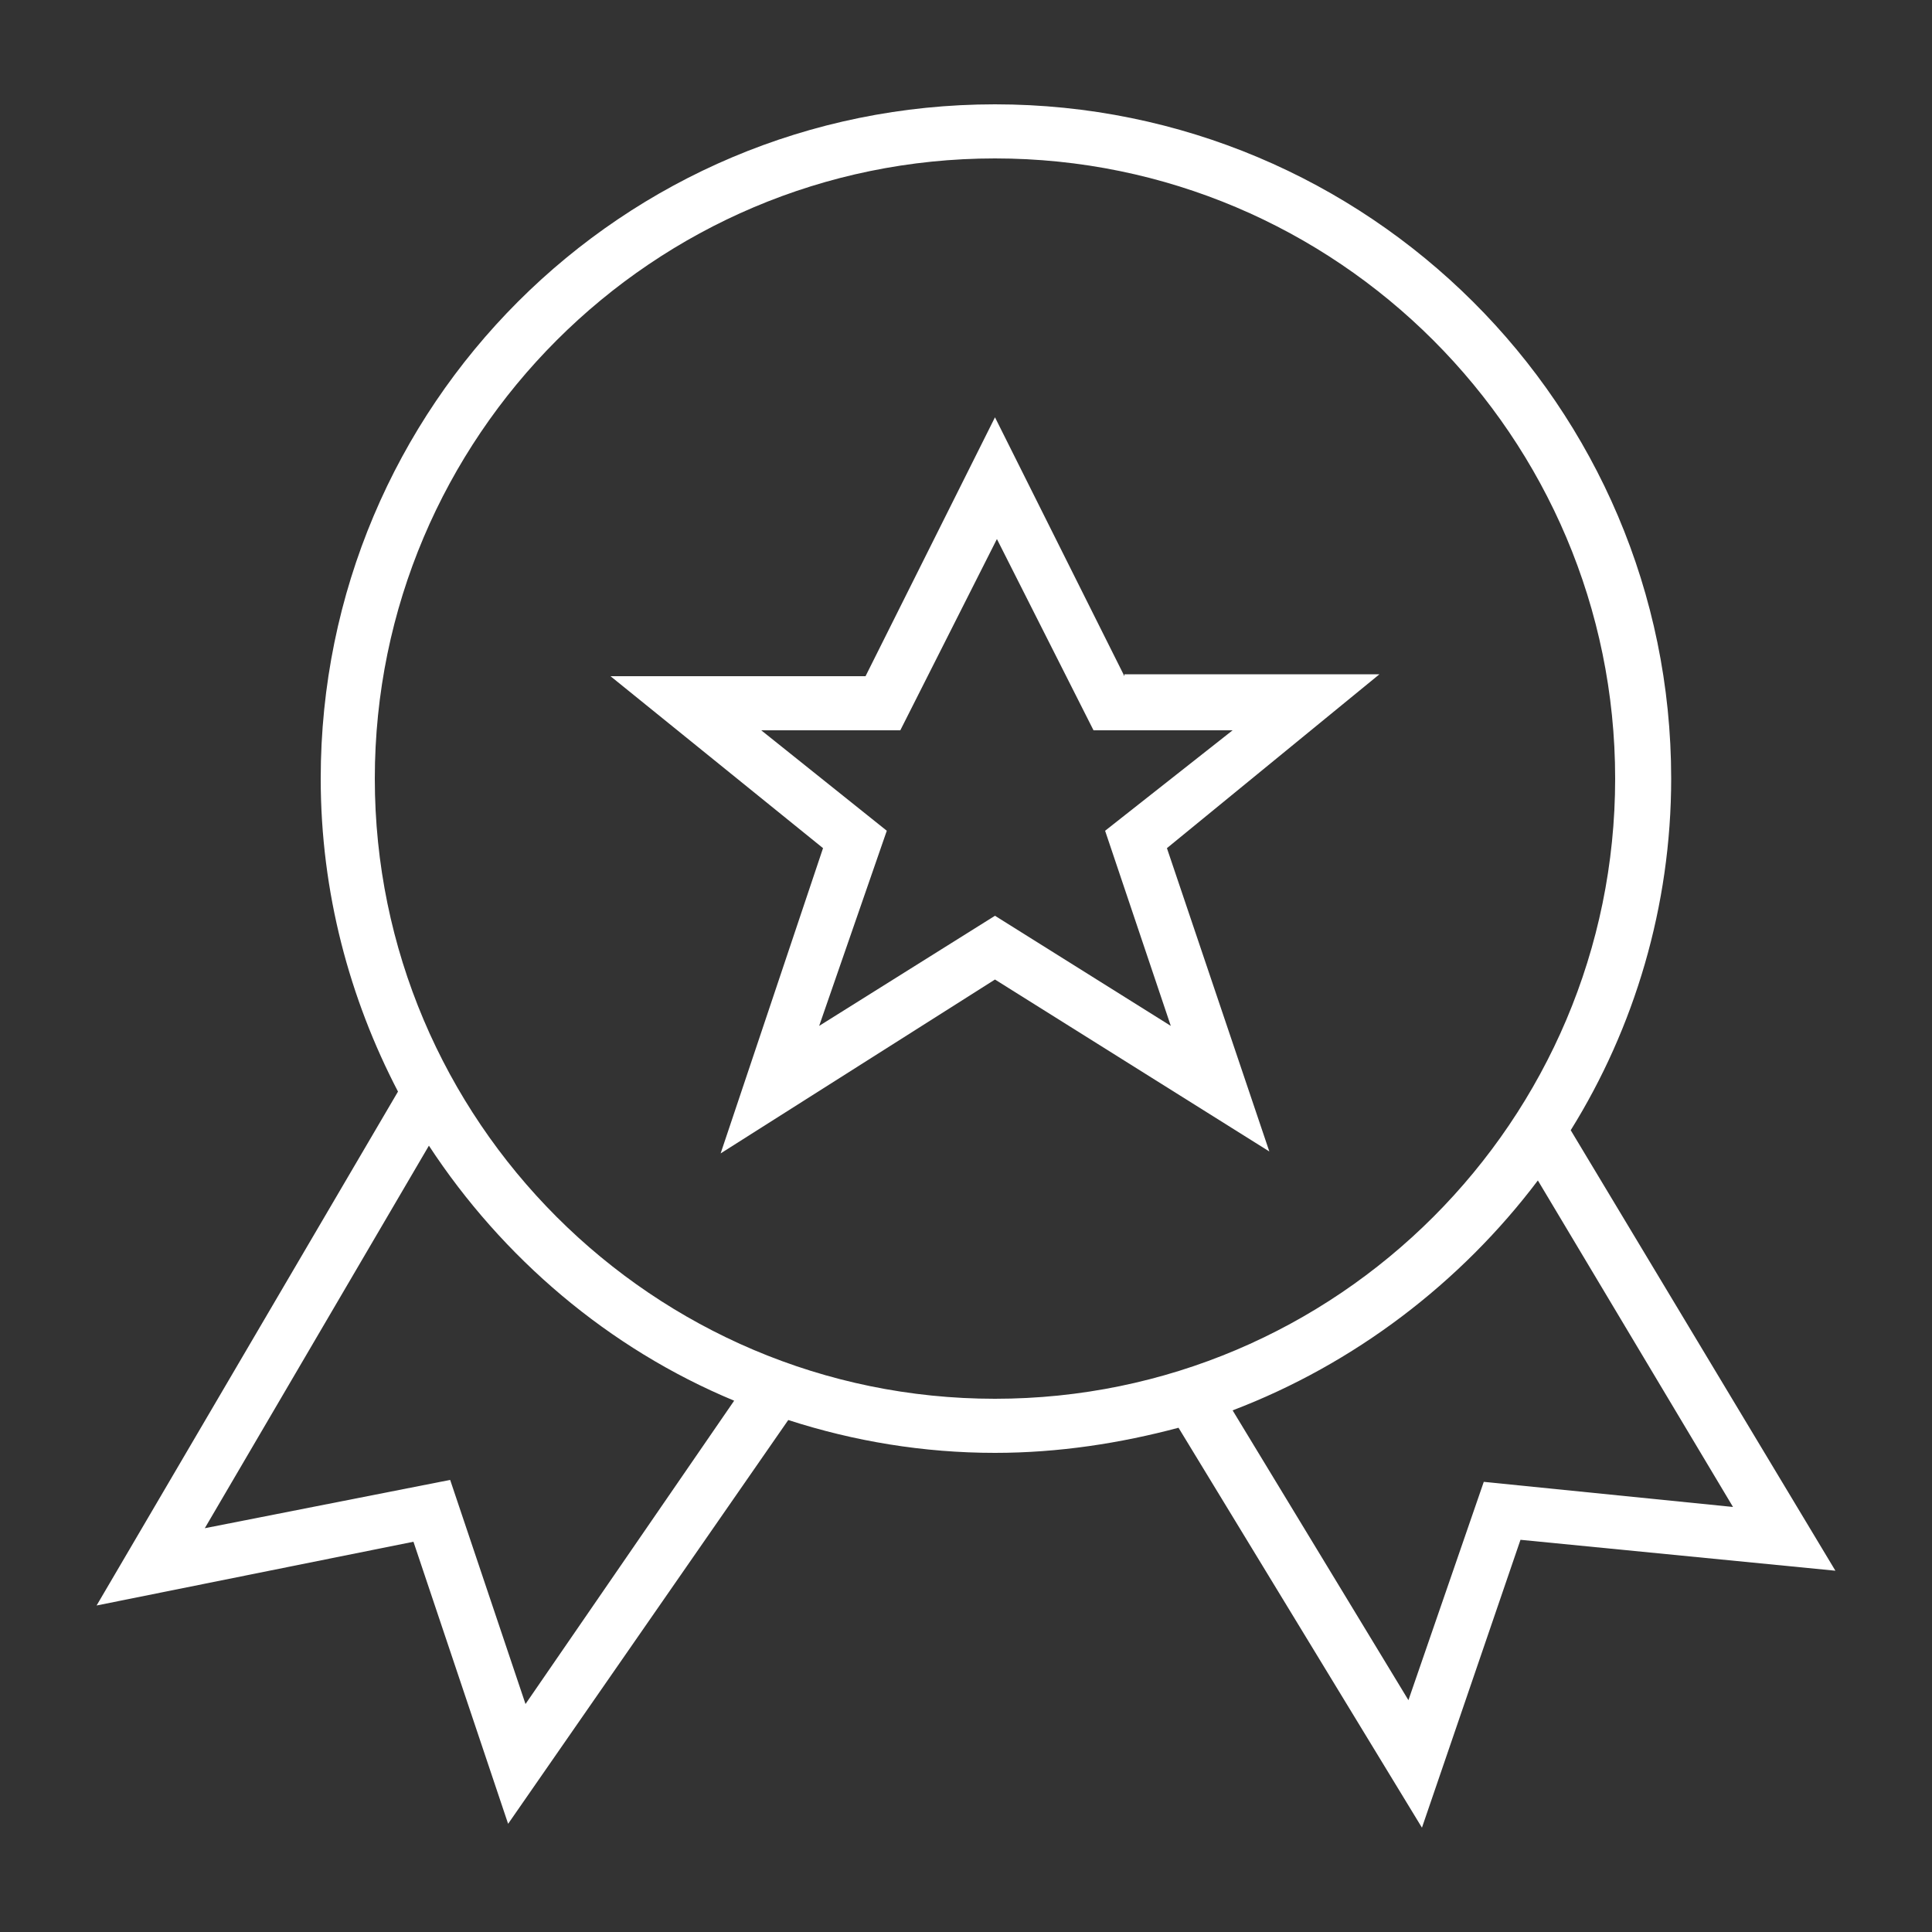 <?xml version="1.0" encoding="utf-8"?>
<!-- Generator: Adobe Illustrator 19.0.1, SVG Export Plug-In . SVG Version: 6.00 Build 0)  -->
<svg version="1.1" id="Layer_1" xmlns="http://www.w3.org/2000/svg" xmlns:xlink="http://www.w3.org/1999/xlink" x="0px" y="0px"
	 viewBox="0 0 100 100" enable-background="new 0 0 100 100" xml:space="preserve">
<rect x="0" y="0" width="100" height="100" fill="#333333" stroke="none"/>
<g>
	<path fill="#FFFFFF" d="M81.3,58.5c3.3-5.3,5.2-11.6,5.2-18.2C86.5,21,70.8,5.4,51.5,5.4S16.6,21,16.6,40.3c0,5.9,1.5,11.4,4,16.2
		L5,83.1l16.4-3.3l4.9,14.6l14.5-20.9c3.4,1.1,7,1.7,10.7,1.7c3.3,0,6.5-0.5,9.5-1.3l12.6,20.7l5.1-14.9L95,81.3L81.3,58.5z
		 M27.2,88.2l-3.9-11.6l-12.7,2.5l11.6-19.8c3.8,5.8,9.3,10.5,15.8,13.2L27.2,88.2z M19.4,40.3c0-17.7,14.4-32.1,32.1-32.1
		s32.1,14.4,32.1,32.1c0,17.7-14.4,32.1-32.1,32.1S19.4,58,19.4,40.3z M76.8,76.7L72.9,88l-9.1-15c6.3-2.4,11.8-6.6,15.8-11.9
		L89.7,78L76.8,76.7z"/>
	<path fill="#FFFFFF" d="M58.2,35l-6.7-13.4L44.8,35H31.6l11,8.9l-5.3,15.8l14.2-9l14.2,8.9l-5.3-15.7l11-9H58.2z M60.6,53.1
		l-9.1-5.7l-9.1,5.7L45.9,43l-6.5-5.2h7.2l5-9.9l5,9.9h7.2L57.2,43L60.6,53.1z"/>
</g>
</svg>
